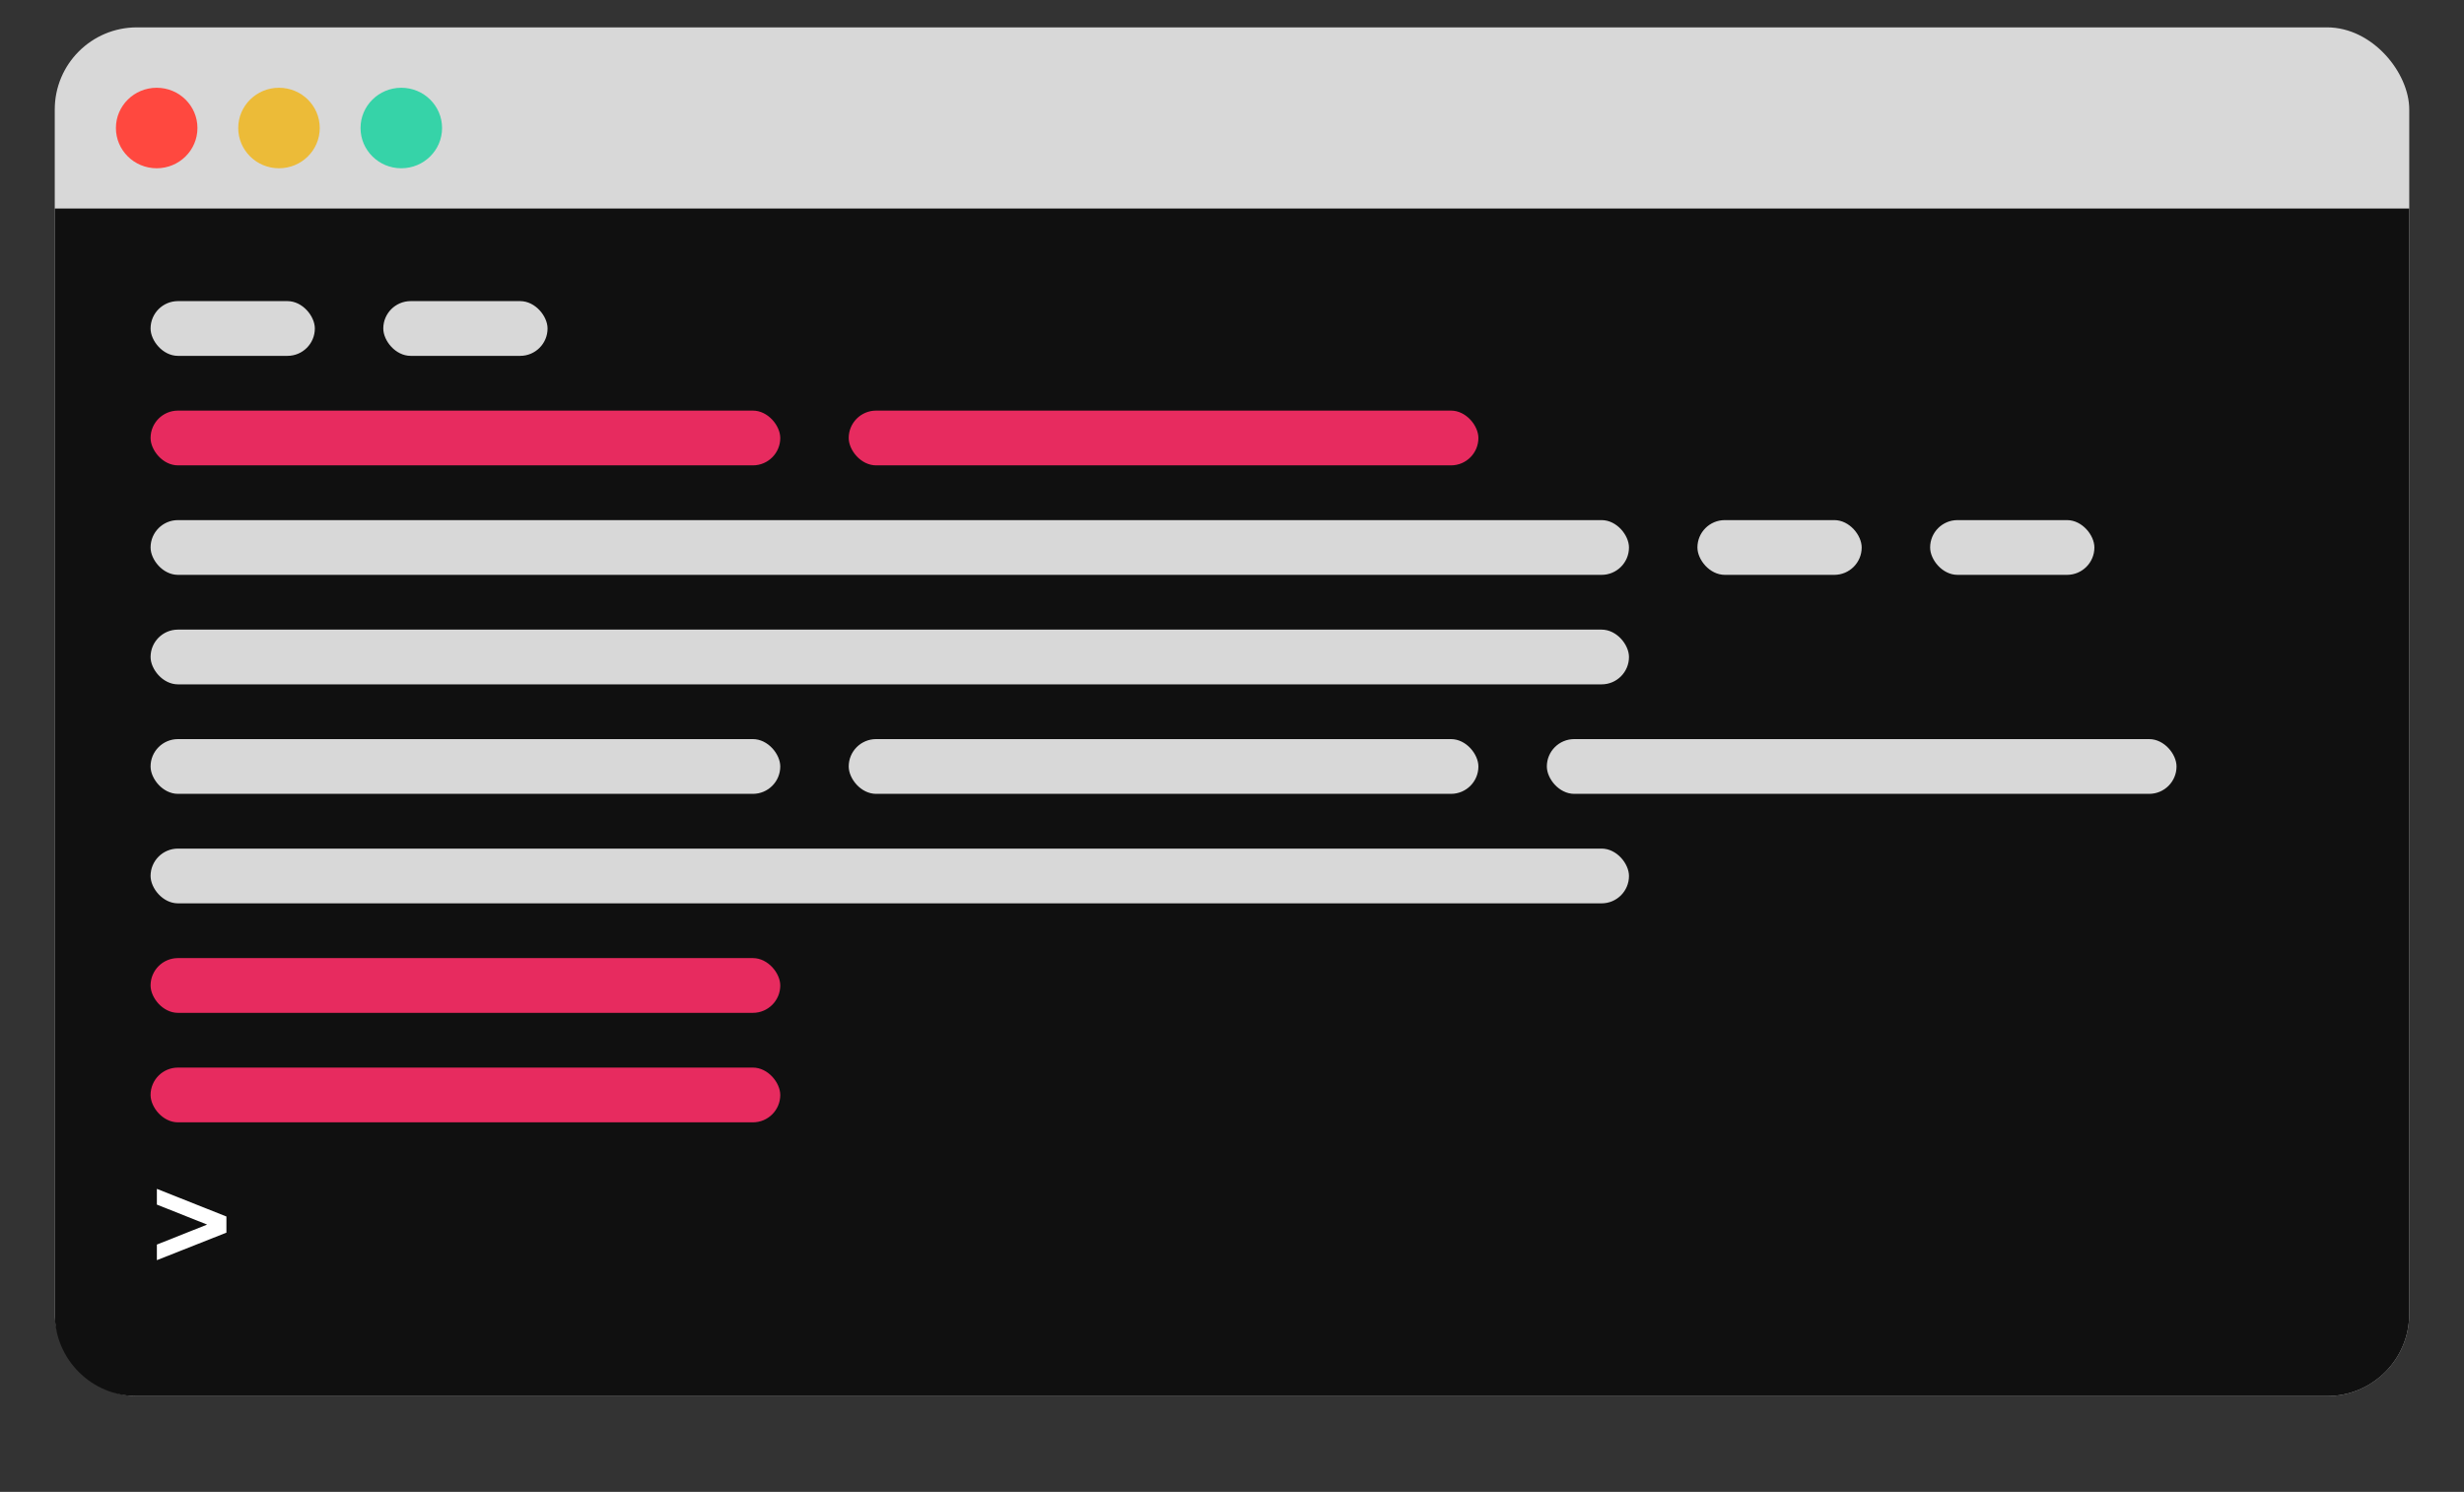 <svg width="180px" height="109px" viewBox="-4 -2 180 109" version="1.1" xmlns="http://www.w3.org/2000/svg" xmlns:xlink="http://www.w3.org/1999/xlink"><rect x="-4" y="-2" width="180" height="109" fill="#333333" stroke="none"/><defs><ellipse id="a" cx="2.978" cy="2.941" rx="2.978" ry="2.941"/><ellipse id="b" cx="11.913" cy="2.941" rx="2.978" ry="2.941"/><ellipse id="c" cx="20.848" cy="2.941" rx="2.978" ry="2.941"/></defs><g stroke="none" stroke-width="1" fill="none" fill-rule="evenodd"><g><rect fill="#D8D8D8" x="0" y="0" width="172" height="100" rx="6"/><path d="M0,13.235 L172,13.235 L172,94.002 C172,97.315 169.316,100 166.004,100 L5.996,100 C2.684,100 0,97.308 0,94.002 L0,13.235 Z" fill="#101010"/><g transform="translate(4.468, 4.412)"><g><use fill="#FF483F" fill-rule="evenodd" xlink:href="#a"/></g><g><use fill="#ECBB38" fill-rule="evenodd" xlink:href="#b"/></g><g><use fill="#36D3A8" fill-rule="evenodd" xlink:href="#c"/></g></g></g><rect fill="#D8D8D8" x="41" y="5" width="74" height="4" rx="2"/><rect fill="#D8D8D8" x="7" y="60" width="108" height="4" rx="2"/><rect fill="#D8D8D8" x="7" y="36" width="108" height="4" rx="2"/><rect fill="#D8D8D8" x="7" y="44" width="108" height="4" rx="2"/><rect fill="#E72B5F" x="7" y="28" width="46" height="4" rx="2"/><rect fill="#E72B5F" x="58" y="28" width="46" height="4" rx="2"/><rect fill="#E72B5F" x="7" y="68" width="46" height="4" rx="2"/><rect fill="#E72B5F" x="7" y="76" width="46" height="4" rx="2"/><rect fill="#D8D8D8" x="7" y="52" width="46" height="4" rx="2"/><rect fill="#D8D8D8" x="58" y="52" width="46" height="4" rx="2"/><rect fill="#D8D8D8" x="109" y="52" width="46" height="4" rx="2"/><rect fill="#D8D8D8" x="120" y="36" width="12" height="4" rx="2"/><rect fill="#D8D8D8" x="7" y="20" width="12" height="4" rx="2"/><polygon fill="#FFFFFF" points="7.46 88.93 7.46 90.07 12.54 88.06 12.54 86.88 7.46 84.86 7.46 86.01 11.13 87.47"/><rect fill="#D8D8D8" x="137" y="36" width="12" height="4" rx="2"/><rect fill="#D8D8D8" x="24" y="20" width="12" height="4" rx="2"/></g></svg>